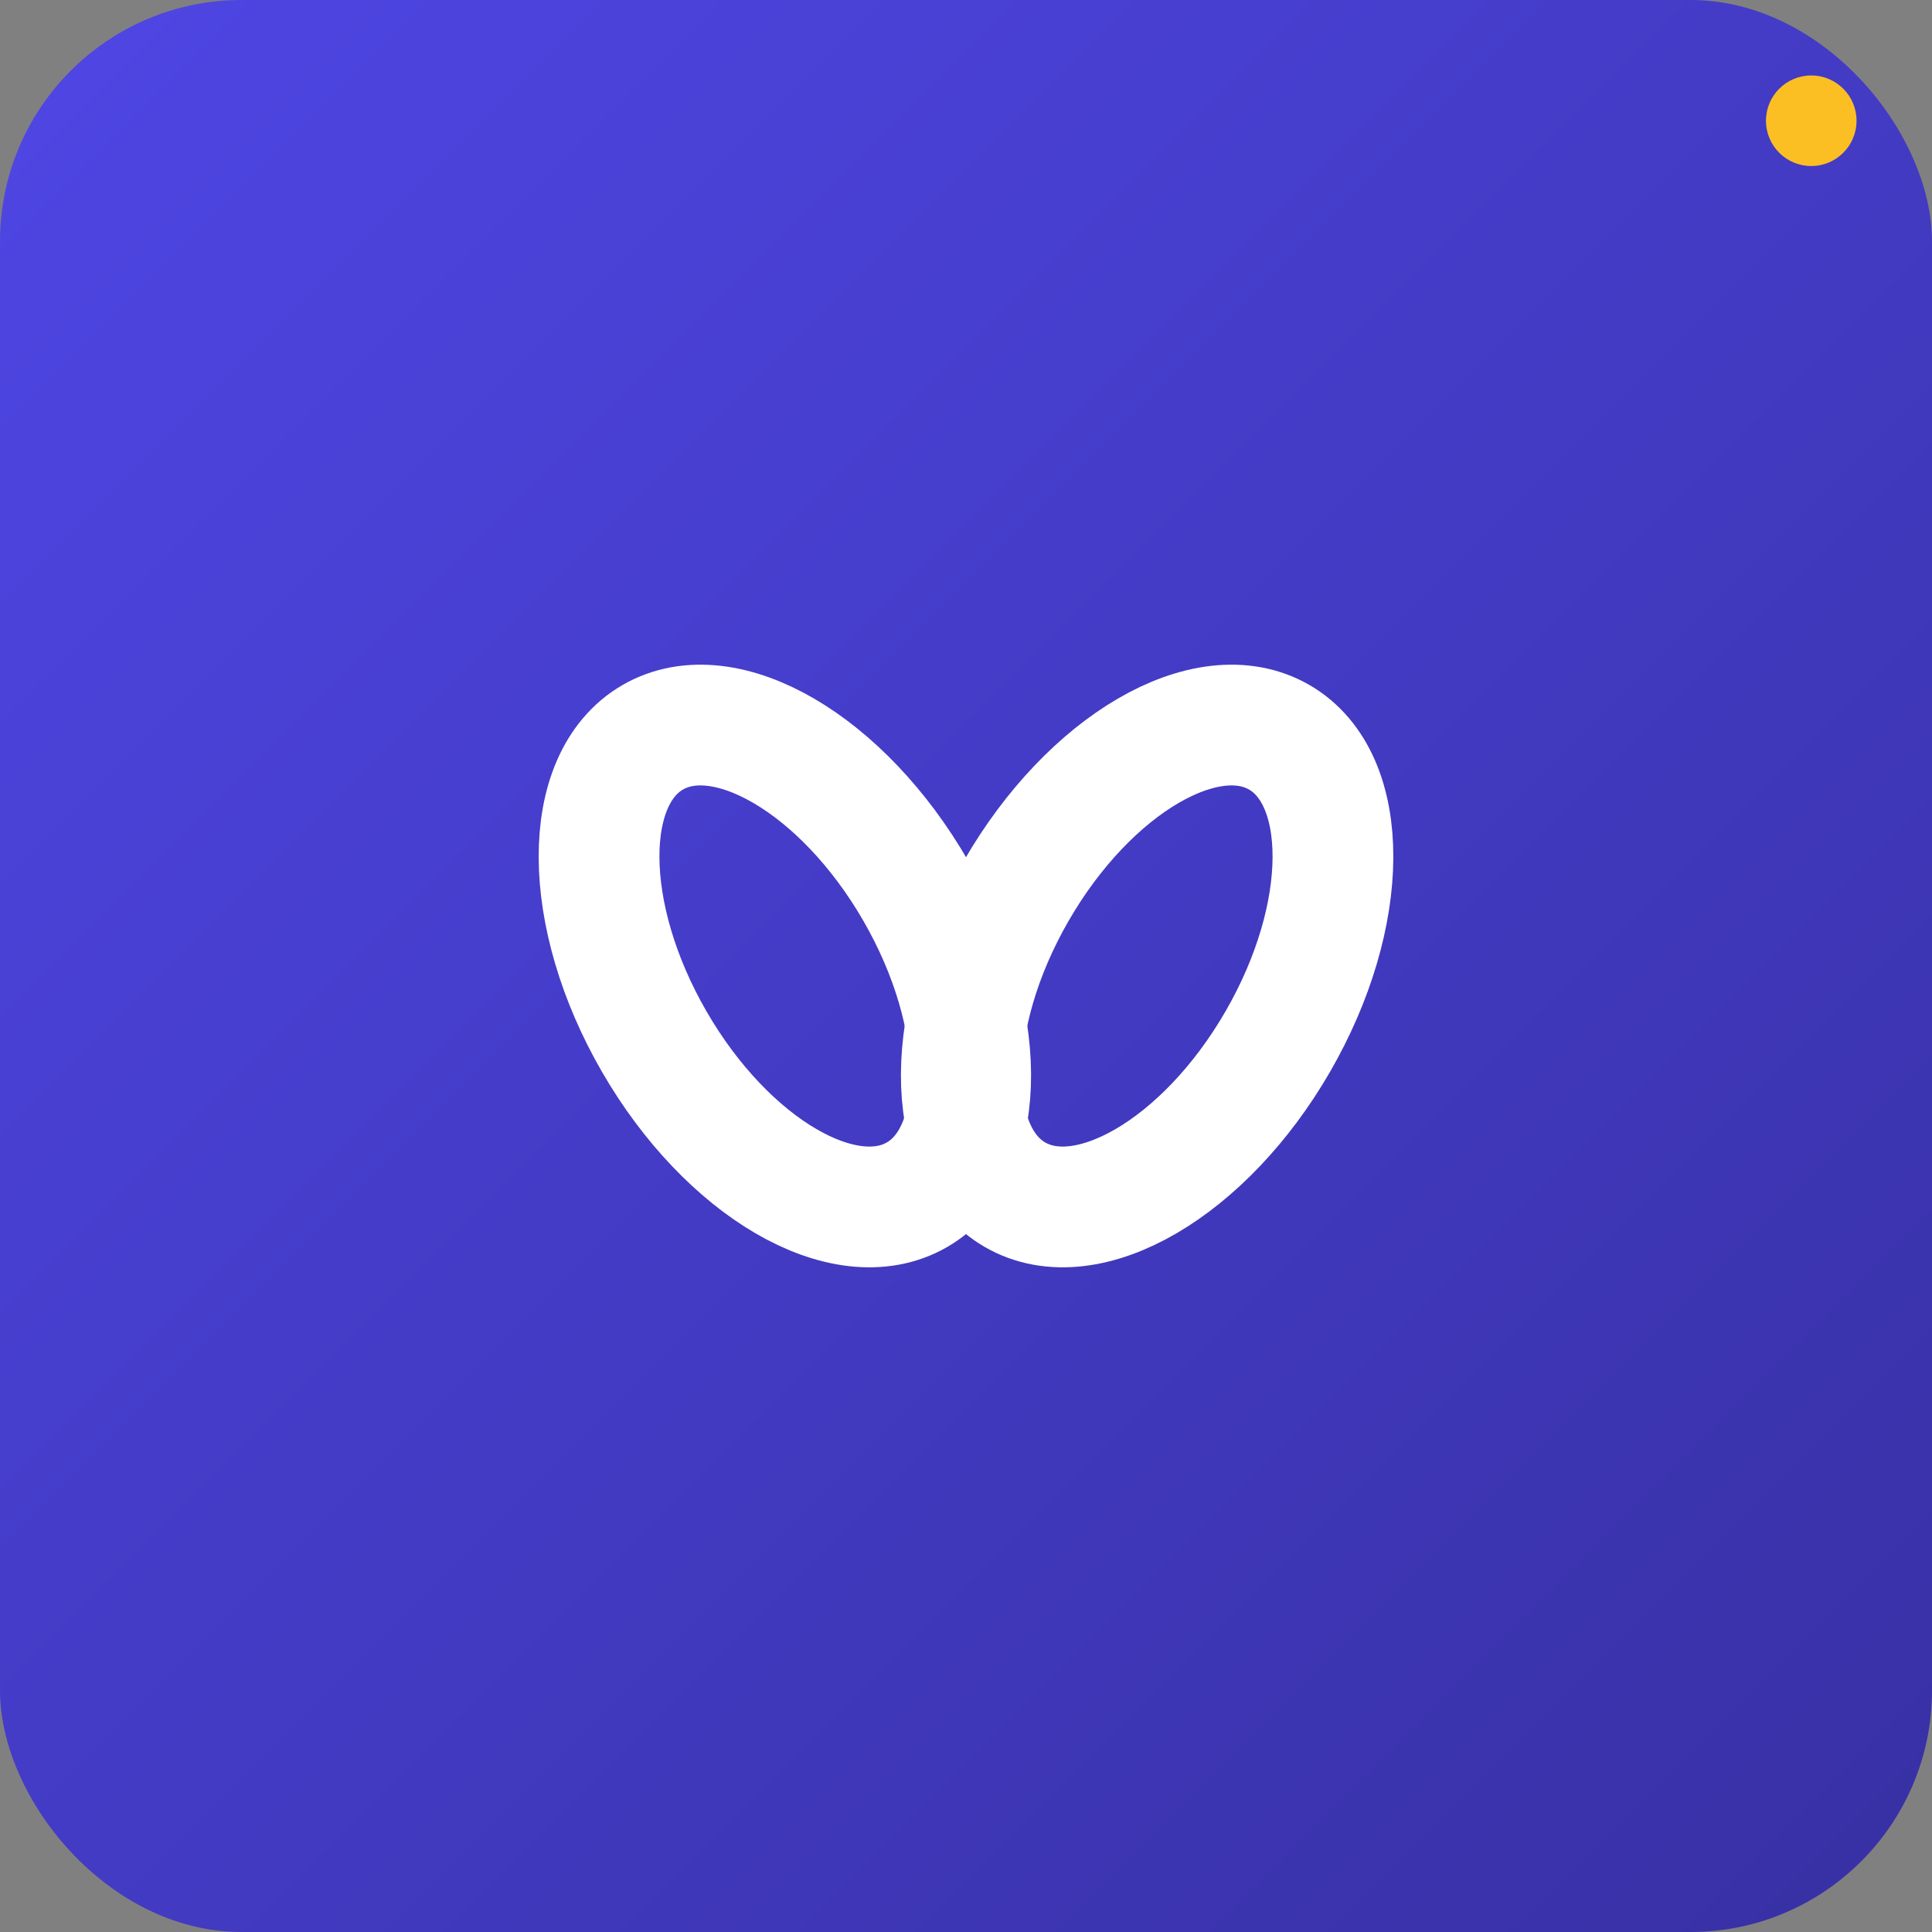 <svg width="32" height="32" viewBox="0 0 32 32" xmlns="http://www.w3.org/2000/svg">
        <rect x="0" y="0" width="32" height="32" fill="#808080" stroke="none"/>
        <defs>
            <linearGradient id="bg" x1="0%" y1="0%" x2="100%" y2="100%">
                <stop offset="0%" style="stop-color:#4f46e5;stop-opacity:1" />
                <stop offset="100%" style="stop-color:#3730a3;stop-opacity:1" />
            </linearGradient>
        </defs>
        
        <!-- Background -->
        <rect width="32" height="32" fill="url(#bg)" rx="4"/>
        
        <!-- Left chain link -->
        <ellipse cx="13" cy="16" 
                 rx="2.5" ry="4.375"
                 fill="none" stroke="white" stroke-width="2" 
                 stroke-linecap="round"
                 transform="rotate(-30 13 16)"/>
        
        <!-- Right chain link -->
        <ellipse cx="19" cy="16" 
                 rx="2.5" ry="4.375"
                 fill="none" stroke="white" stroke-width="2"
                 stroke-linecap="round"
                 transform="rotate(30 19 16)"/>
        
        <!-- Accent dot for "fancy" indicator -->
        <circle cx="30" cy="2" r="0.75" fill="#fbbf24"/>
    </svg>